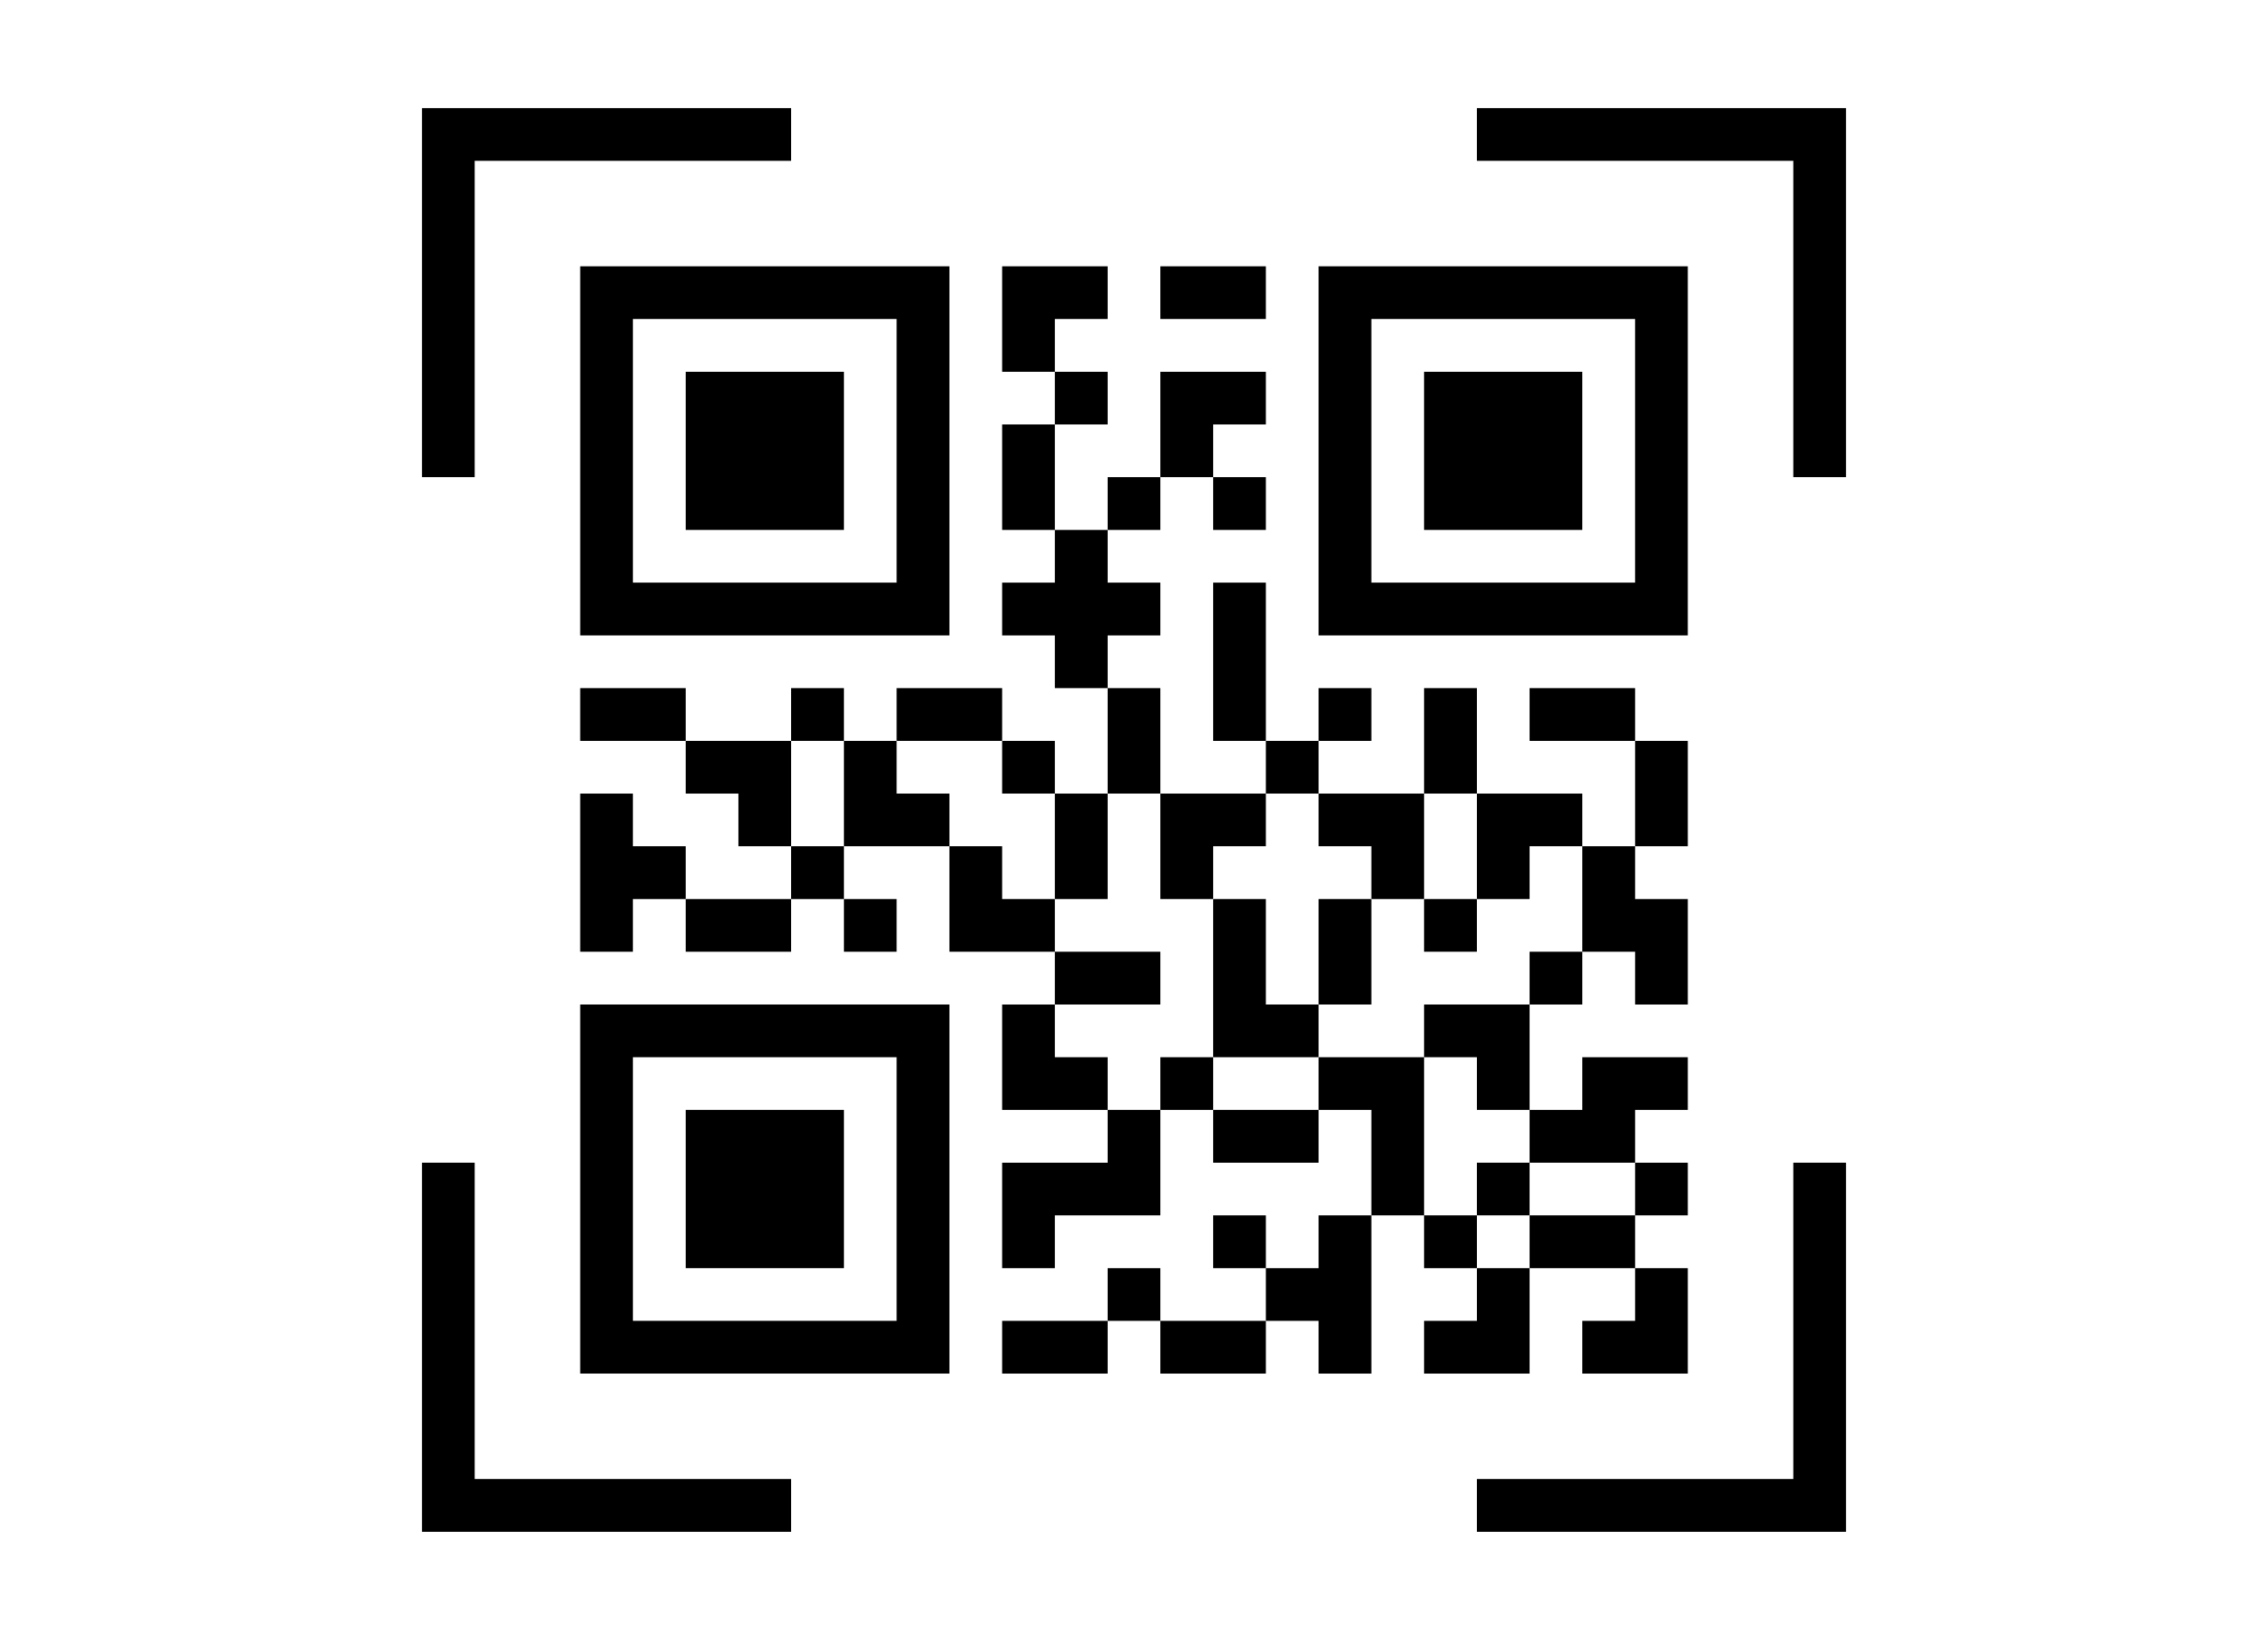 <?xml version="1.0" standalone="no"?>
<!DOCTYPE svg PUBLIC "-//W3C//DTD SVG 20010904//EN"
 "http://www.w3.org/TR/2001/REC-SVG-20010904/DTD/svg10.dtd">
<svg version="1.0" xmlns="http://www.w3.org/2000/svg"
 width="860pt" height="621pt" viewBox="0 0 860 621"
 preserveAspectRatio="xMidYMid meet">

<g transform="translate(0,621) scale(0.1,-0.1)"
fill="#000000" stroke="none">
<path d="M1600 5100 l0 -700 100 0 100 0 0 600 0 600 600 0 600 0 0 100 0 100
-700 0 -700 0 0 -700z"/>
<path d="M5600 5700 l0 -100 600 0 600 0 0 -600 0 -600 100 0 100 0 0 700 0
700 -700 0 -700 0 0 -100z"/>
<path d="M2200 4500 l0 -700 700 0 700 0 0 700 0 700 -700 0 -700 0 0 -700z
m1200 0 l0 -500 -500 0 -500 0 0 500 0 500 500 0 500 0 0 -500z"/>
<path d="M2600 4500 l0 -300 300 0 300 0 0 300 0 300 -300 0 -300 0 0 -300z"/>
<path d="M3800 5000 l0 -200 100 0 100 0 0 -100 0 -100 -100 0 -100 0 0 -200
0 -200 100 0 100 0 0 -100 0 -100 -100 0 -100 0 0 -100 0 -100 100 0 100 0 0
-100 0 -100 100 0 100 0 0 -200 0 -200 -100 0 -100 0 0 100 0 100 -100 0 -100
0 0 100 0 100 -200 0 -200 0 0 -100 0 -100 -100 0 -100 0 0 100 0 100 -100 0
-100 0 0 -100 0 -100 -200 0 -200 0 0 100 0 100 -200 0 -200 0 0 -100 0 -100
200 0 200 0 0 -100 0 -100 100 0 100 0 0 -100 0 -100 100 0 100 0 0 -100 0
-100 -200 0 -200 0 0 100 0 100 -100 0 -100 0 0 100 0 100 -100 0 -100 0 0
-300 0 -300 100 0 100 0 0 100 0 100 100 0 100 0 0 -100 0 -100 200 0 200 0 0
100 0 100 100 0 100 0 0 -100 0 -100 100 0 100 0 0 100 0 100 -100 0 -100 0 0
100 0 100 200 0 200 0 0 -200 0 -200 200 0 200 0 0 -100 0 -100 -100 0 -100 0
0 -200 0 -200 200 0 200 0 0 -100 0 -100 -200 0 -200 0 0 -200 0 -200 100 0
100 0 0 100 0 100 200 0 200 0 0 200 0 200 100 0 100 0 0 -100 0 -100 200 0
200 0 0 100 0 100 100 0 100 0 0 -200 0 -200 -100 0 -100 0 0 -100 0 -100
-100 0 -100 0 0 100 0 100 -100 0 -100 0 0 -100 0 -100 100 0 100 0 0 -100 0
-100 -200 0 -200 0 0 100 0 100 -100 0 -100 0 0 -100 0 -100 -200 0 -200 0 0
-100 0 -100 200 0 200 0 0 100 0 100 100 0 100 0 0 -100 0 -100 200 0 200 0 0
100 0 100 100 0 100 0 0 -100 0 -100 100 0 100 0 0 300 0 300 100 0 100 0 0
-100 0 -100 100 0 100 0 0 -100 0 -100 -100 0 -100 0 0 -100 0 -100 200 0 200
0 0 200 0 200 200 0 200 0 0 -100 0 -100 -100 0 -100 0 0 -100 0 -100 200 0
200 0 0 200 0 200 -100 0 -100 0 0 100 0 100 100 0 100 0 0 100 0 100 -100 0
-100 0 0 100 0 100 100 0 100 0 0 100 0 100 -200 0 -200 0 0 -100 0 -100 -100
0 -100 0 0 200 0 200 100 0 100 0 0 100 0 100 100 0 100 0 0 -100 0 -100 100
0 100 0 0 200 0 200 -100 0 -100 0 0 100 0 100 100 0 100 0 0 200 0 200 -100
0 -100 0 0 100 0 100 -200 0 -200 0 0 -100 0 -100 200 0 200 0 0 -200 0 -200
-100 0 -100 0 0 100 0 100 -200 0 -200 0 0 200 0 200 -100 0 -100 0 0 -200 0
-200 -200 0 -200 0 0 100 0 100 100 0 100 0 0 100 0 100 -100 0 -100 0 0 -100
0 -100 -100 0 -100 0 0 300 0 300 -100 0 -100 0 0 -300 0 -300 100 0 100 0 0
-100 0 -100 -200 0 -200 0 0 200 0 200 -100 0 -100 0 0 100 0 100 100 0 100 0
0 100 0 100 -100 0 -100 0 0 100 0 100 100 0 100 0 0 100 0 100 100 0 100 0 0
-100 0 -100 100 0 100 0 0 100 0 100 -100 0 -100 0 0 100 0 100 100 0 100 0 0
100 0 100 -200 0 -200 0 0 -200 0 -200 -100 0 -100 0 0 -100 0 -100 -100 0
-100 0 0 200 0 200 100 0 100 0 0 100 0 100 -100 0 -100 0 0 100 0 100 100 0
100 0 0 100 0 100 -200 0 -200 0 0 -200z m-600 -1800 l0 -200 -100 0 -100 0 0
200 0 200 100 0 100 0 0 -200z m600 100 l0 -100 100 0 100 0 0 -200 0 -200
100 0 100 0 0 200 0 200 100 0 100 0 0 -200 0 -200 100 0 100 0 0 100 0 100
100 0 100 0 0 100 0 100 100 0 100 0 0 -100 0 -100 100 0 100 0 0 -100 0 -100
100 0 100 0 0 200 0 200 100 0 100 0 0 -200 0 -200 100 0 100 0 0 100 0 100
100 0 100 0 0 -200 0 -200 -100 0 -100 0 0 -100 0 -100 -200 0 -200 0 0 -100
0 -100 100 0 100 0 0 -100 0 -100 100 0 100 0 0 -100 0 -100 200 0 200 0 0
-100 0 -100 -200 0 -200 0 0 -100 0 -100 -100 0 -100 0 0 100 0 100 -100 0
-100 0 0 300 0 300 -200 0 -200 0 0 -100 0 -100 -200 0 -200 0 0 100 0 100
-100 0 -100 0 0 -100 0 -100 -100 0 -100 0 0 100 0 100 -100 0 -100 0 0 100 0
100 200 0 200 0 0 100 0 100 -200 0 -200 0 0 100 0 100 -100 0 -100 0 0 100 0
100 -100 0 -100 0 0 100 0 100 -100 0 -100 0 0 100 0 100 200 0 200 0 0 -100z"/>
<path d="M4600 2500 l0 -300 200 0 200 0 0 100 0 100 100 0 100 0 0 200 0 200
-100 0 -100 0 0 -200 0 -200 -100 0 -100 0 0 200 0 200 -100 0 -100 0 0 -300z"/>
<path d="M5400 2700 l0 -100 100 0 100 0 0 100 0 100 -100 0 -100 0 0 -100z"/>
<path d="M5600 1700 l0 -100 100 0 100 0 0 100 0 100 -100 0 -100 0 0 -100z"/>
<path d="M4400 5100 l0 -100 200 0 200 0 0 100 0 100 -200 0 -200 0 0 -100z"/>
<path d="M5000 4500 l0 -700 700 0 700 0 0 700 0 700 -700 0 -700 0 0 -700z
m1200 0 l0 -500 -500 0 -500 0 0 500 0 500 500 0 500 0 0 -500z"/>
<path d="M5400 4500 l0 -300 300 0 300 0 0 300 0 300 -300 0 -300 0 0 -300z"/>
<path d="M2200 1700 l0 -700 700 0 700 0 0 700 0 700 -700 0 -700 0 0 -700z
m1200 0 l0 -500 -500 0 -500 0 0 500 0 500 500 0 500 0 0 -500z"/>
<path d="M2600 1700 l0 -300 300 0 300 0 0 300 0 300 -300 0 -300 0 0 -300z"/>
<path d="M1600 1100 l0 -700 700 0 700 0 0 100 0 100 -600 0 -600 0 0 600 0
600 -100 0 -100 0 0 -700z"/>
<path d="M6800 1200 l0 -600 -600 0 -600 0 0 -100 0 -100 700 0 700 0 0 700 0
700 -100 0 -100 0 0 -600z"/>
</g>
</svg>
